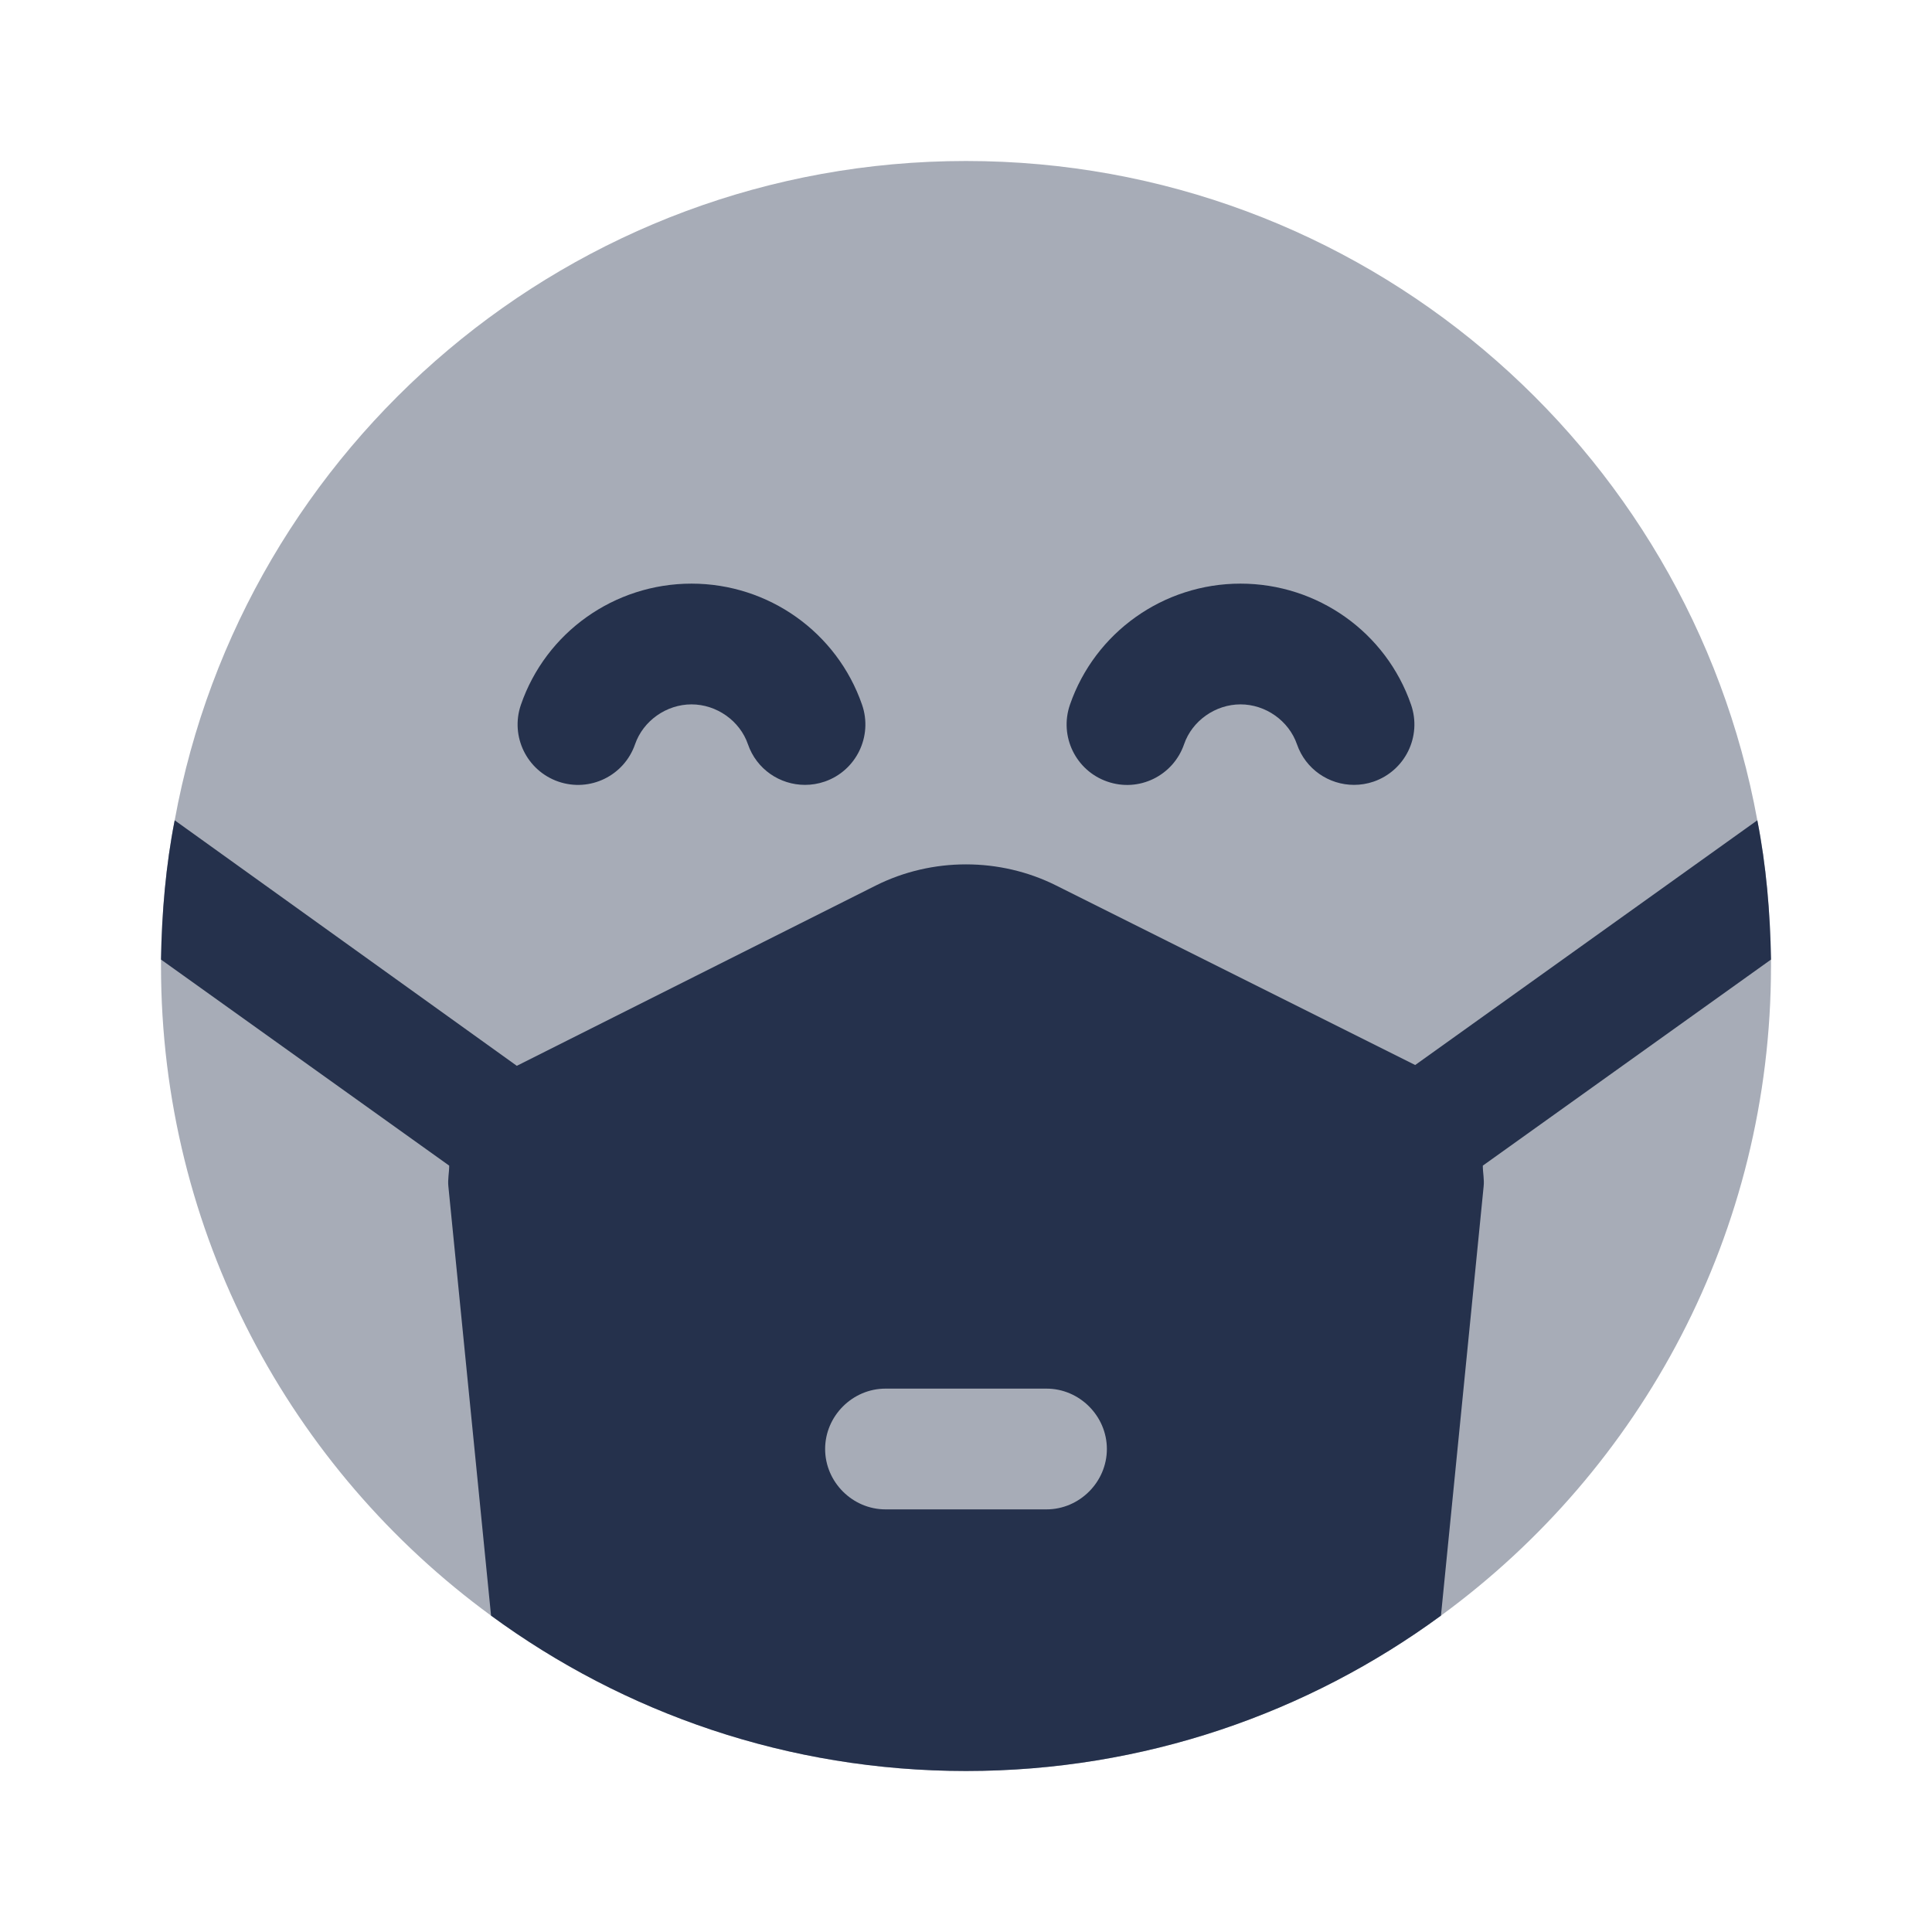 <?xml version="1.0" encoding="UTF-8"?>
<svg id="Layer_7" data-name="Layer 7" xmlns="http://www.w3.org/2000/svg" viewBox="0 0 24 24">
    <defs>
        <style>   .cls-1, .cls-2 {   fill: #25314c;   }
   .cls-2 {   opacity: .4;   }
        </style>
    </defs>
    <g id="face-mask">
        <path class="cls-2"     d="m22,11.92v.08c0,3.31-1.61,6.25-4.1,8.07-1.65,1.21-3.69,1.93-5.9,1.93s-4.25-.72-5.9-1.93c-2.49-1.82-4.1-4.76-4.1-8.07v-.08c.01-.59.06-1.17.17-1.73C3.02,5.53,7.1,2,12,2s8.98,3.53,9.83,8.19c.11.56.16,1.14.17,1.73Z"/>
        <path class="cls-1"     d="m13.291,8.755c.311-.9,1.162-1.505,2.119-1.505s1.809.605,2.119,1.505c.135.392-.073.818-.464.954-.081.028-.164.041-.245.041-.312,0-.602-.195-.709-.505-.101-.291-.389-.495-.701-.495s-.601.204-.701.495c-.135.392-.562.601-.954.464-.391-.135-.599-.562-.464-.954Zm-6.356.954c.393.136.819-.073.954-.464.101-.291.389-.495.701-.495s.601.204.701.495c.107.311.397.505.709.505.081,0,.164-.013.245-.041.391-.135.599-.562.464-.954-.311-.9-1.162-1.505-2.119-1.505s-1.809.605-2.119,1.505c-.135.392.073.818.464.954Zm15.065,2.211c-.01-.59-.06-1.17-.17-1.73l-4.25,3.04-4.46-2.23c-.7-.35-1.54-.35-2.24,0l-4.46,2.24-4.25-3.05c-.11.56-.16,1.14-.17,1.73l3.58,2.56c0,.09-.02.17-.01.26l.53,5.33c1.65,1.21,3.69,1.93,5.9,1.93s4.25-.72,5.9-1.93l.53-5.33c.01-.09-.01-.17-.01-.26l3.58-2.56Zm-9,6.83h-2c-.41,0-.75-.34-.75-.75s.34-.75.75-.75h2c.41,0,.75.34.75.75s-.34.75-.75.75Z"/>
    </g>
</svg>